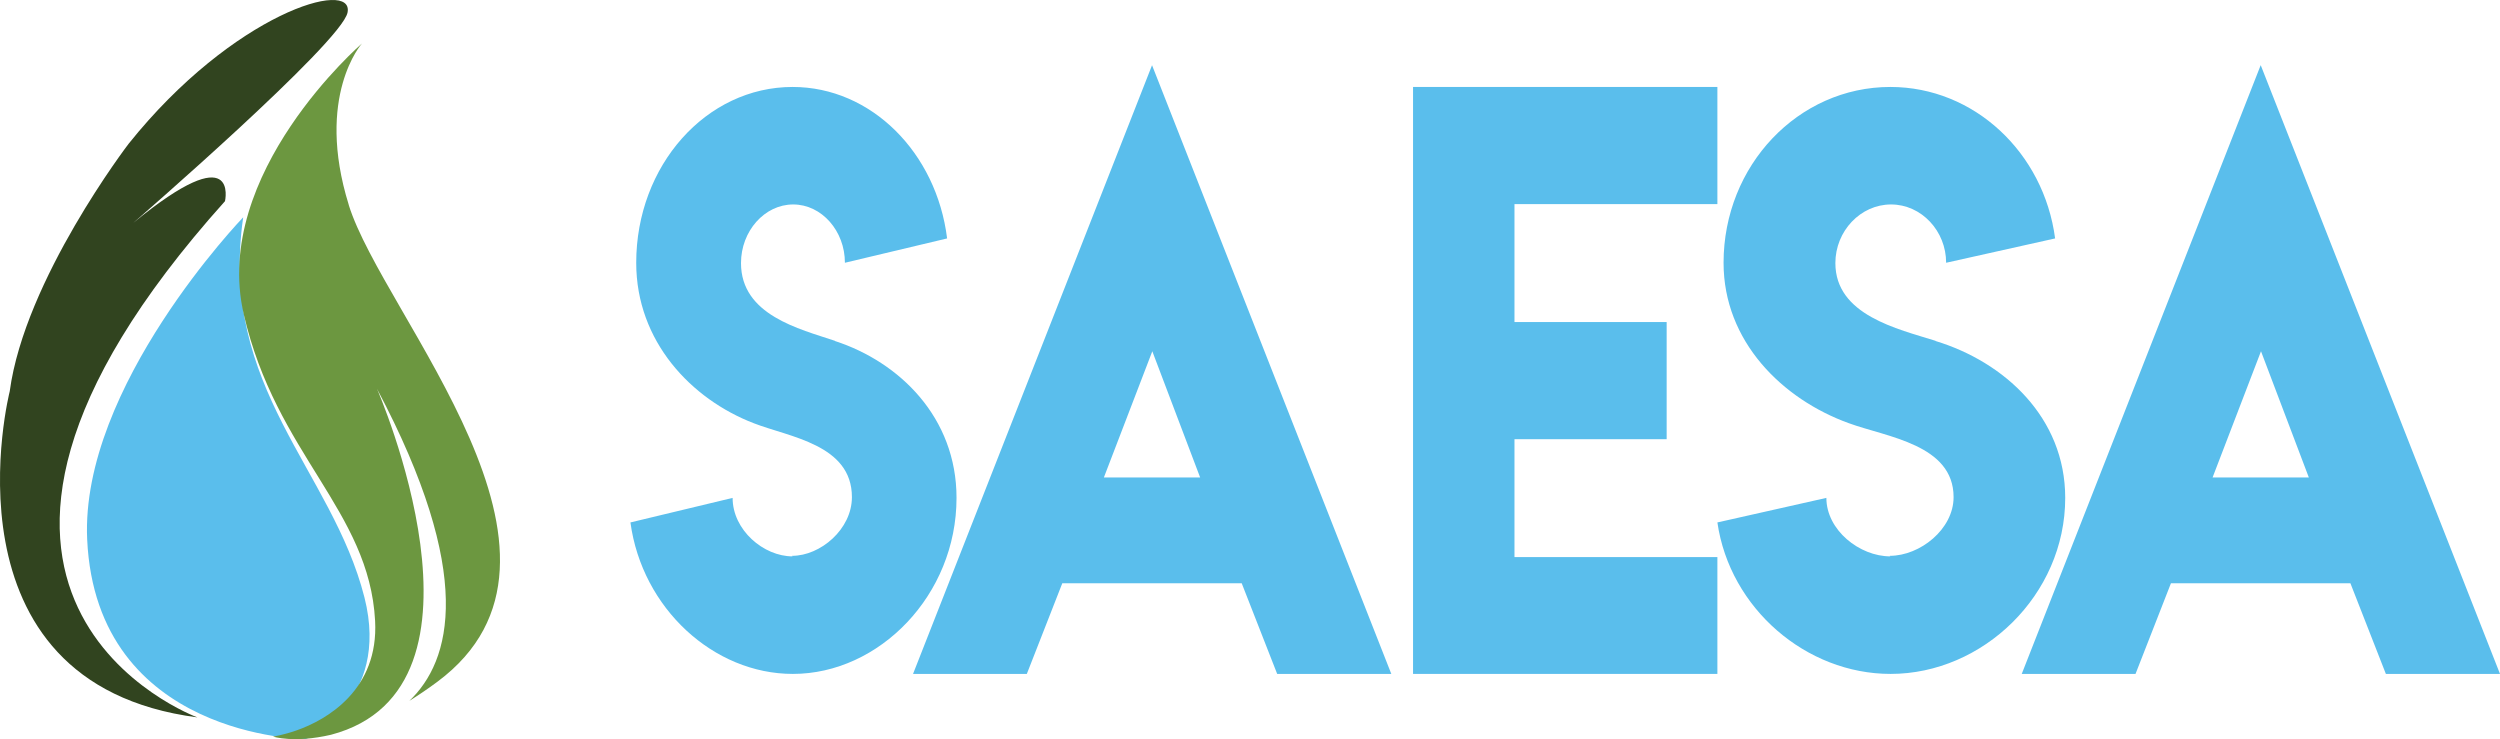 <svg width="115" height="34" viewBox="0 0 115 34" fill="none" xmlns="http://www.w3.org/2000/svg">
<path d="M11.183 10C11.183 10 3.685 17.785 4.01 24.815C4.434 33.951 14.06 34 14.06 34C14.06 34 17.983 32.289 16.766 27.486C15.272 21.597 10.063 17.86 11.186 10" fill="#5ABEEC"/>
<path d="M16.042 9.42C14.487 4.413 16.65 2 16.65 2C16.65 2 9.721 7.983 11.21 14.444C12.699 20.906 16.985 23.475 17.255 28.561C17.423 31.714 15.058 33.107 13.624 33.604C13.006 33.819 12.557 33.883 12.557 33.883C12.557 33.883 13.52 34.196 15.226 33.799C23.364 31.658 17.339 17.879 17.339 17.879C21.875 26.438 20.756 30.403 18.831 32.239C19.24 31.985 19.667 31.698 20.11 31.368C27.907 25.585 17.63 14.544 16.039 9.42" fill="#6C9740"/>
<path d="M9.08 33C9.08 33 -5.988 27.47 10.35 9.253C10.35 9.253 11.033 6.233 6.133 10.251C6.133 10.251 15.71 1.963 15.987 0.577C16.305 -1.015 10.738 0.59 5.917 6.613C5.917 6.613 1.138 12.856 0.447 18.003C0.447 18.003 -2.969 31.43 9.08 33Z" fill="#31441F"/>
<path d="M38.408 15.678C36.773 15.131 34.086 14.494 34.086 12.102C34.086 10.628 35.172 9.405 36.486 9.405C37.801 9.405 38.866 10.628 38.866 12.087L43.567 10.968C43.081 7.029 40.081 4 36.459 4C32.488 4 29.266 7.609 29.266 12.089C29.266 15.708 31.803 18.365 34.674 19.469C36.302 20.106 39.188 20.443 39.188 22.868C39.188 24.342 37.744 25.568 36.437 25.568L36.456 25.593C35.127 25.593 33.7 24.384 33.7 22.903L29 24.032C29.535 27.988 32.829 31 36.471 31C40.437 31 44 27.384 44 22.903C44 19.204 41.378 16.652 38.406 15.686" fill="#5ABEEC"/>
<path d="M42 31H47.234L48.865 26.831H57.119L58.75 31H64L52.994 3L42 31ZM55.206 21.962H50.779L53.006 16.158L55.206 21.962Z" fill="#5ABEEC"/>
<path d="M65 31H79V25.626H69.666V20.203H76.666V14.814H69.666V9.389H79V4H65V31Z" fill="#5ABEEC"/>
<path d="M89.037 15.678C87.292 15.131 84.427 14.494 84.427 12.102C84.427 10.628 85.585 9.405 86.987 9.405C88.389 9.405 89.522 10.628 89.522 12.087L94.535 10.968C94.018 7.029 90.818 4 86.955 4C82.72 4 79.284 7.609 79.284 12.089C79.284 15.708 81.99 18.365 85.051 19.469C86.788 20.106 89.865 20.443 89.865 22.868C89.865 24.342 88.325 25.568 86.931 25.568L86.955 25.593C85.537 25.593 84.013 24.384 84.013 22.903L79 24.032C79.571 27.988 83.084 31 86.968 31C91.198 31 95 27.384 95 22.903C95 19.204 92.204 16.652 89.034 15.686" fill="#5ABEEC"/>
<path d="M103.991 3L93 31H98.234L99.863 26.831H108.119L109.75 31H115L103.994 3H103.991ZM101.779 21.962L104.006 16.158L106.206 21.962H101.779Z" fill="#5ABEEC"/>
</svg>

